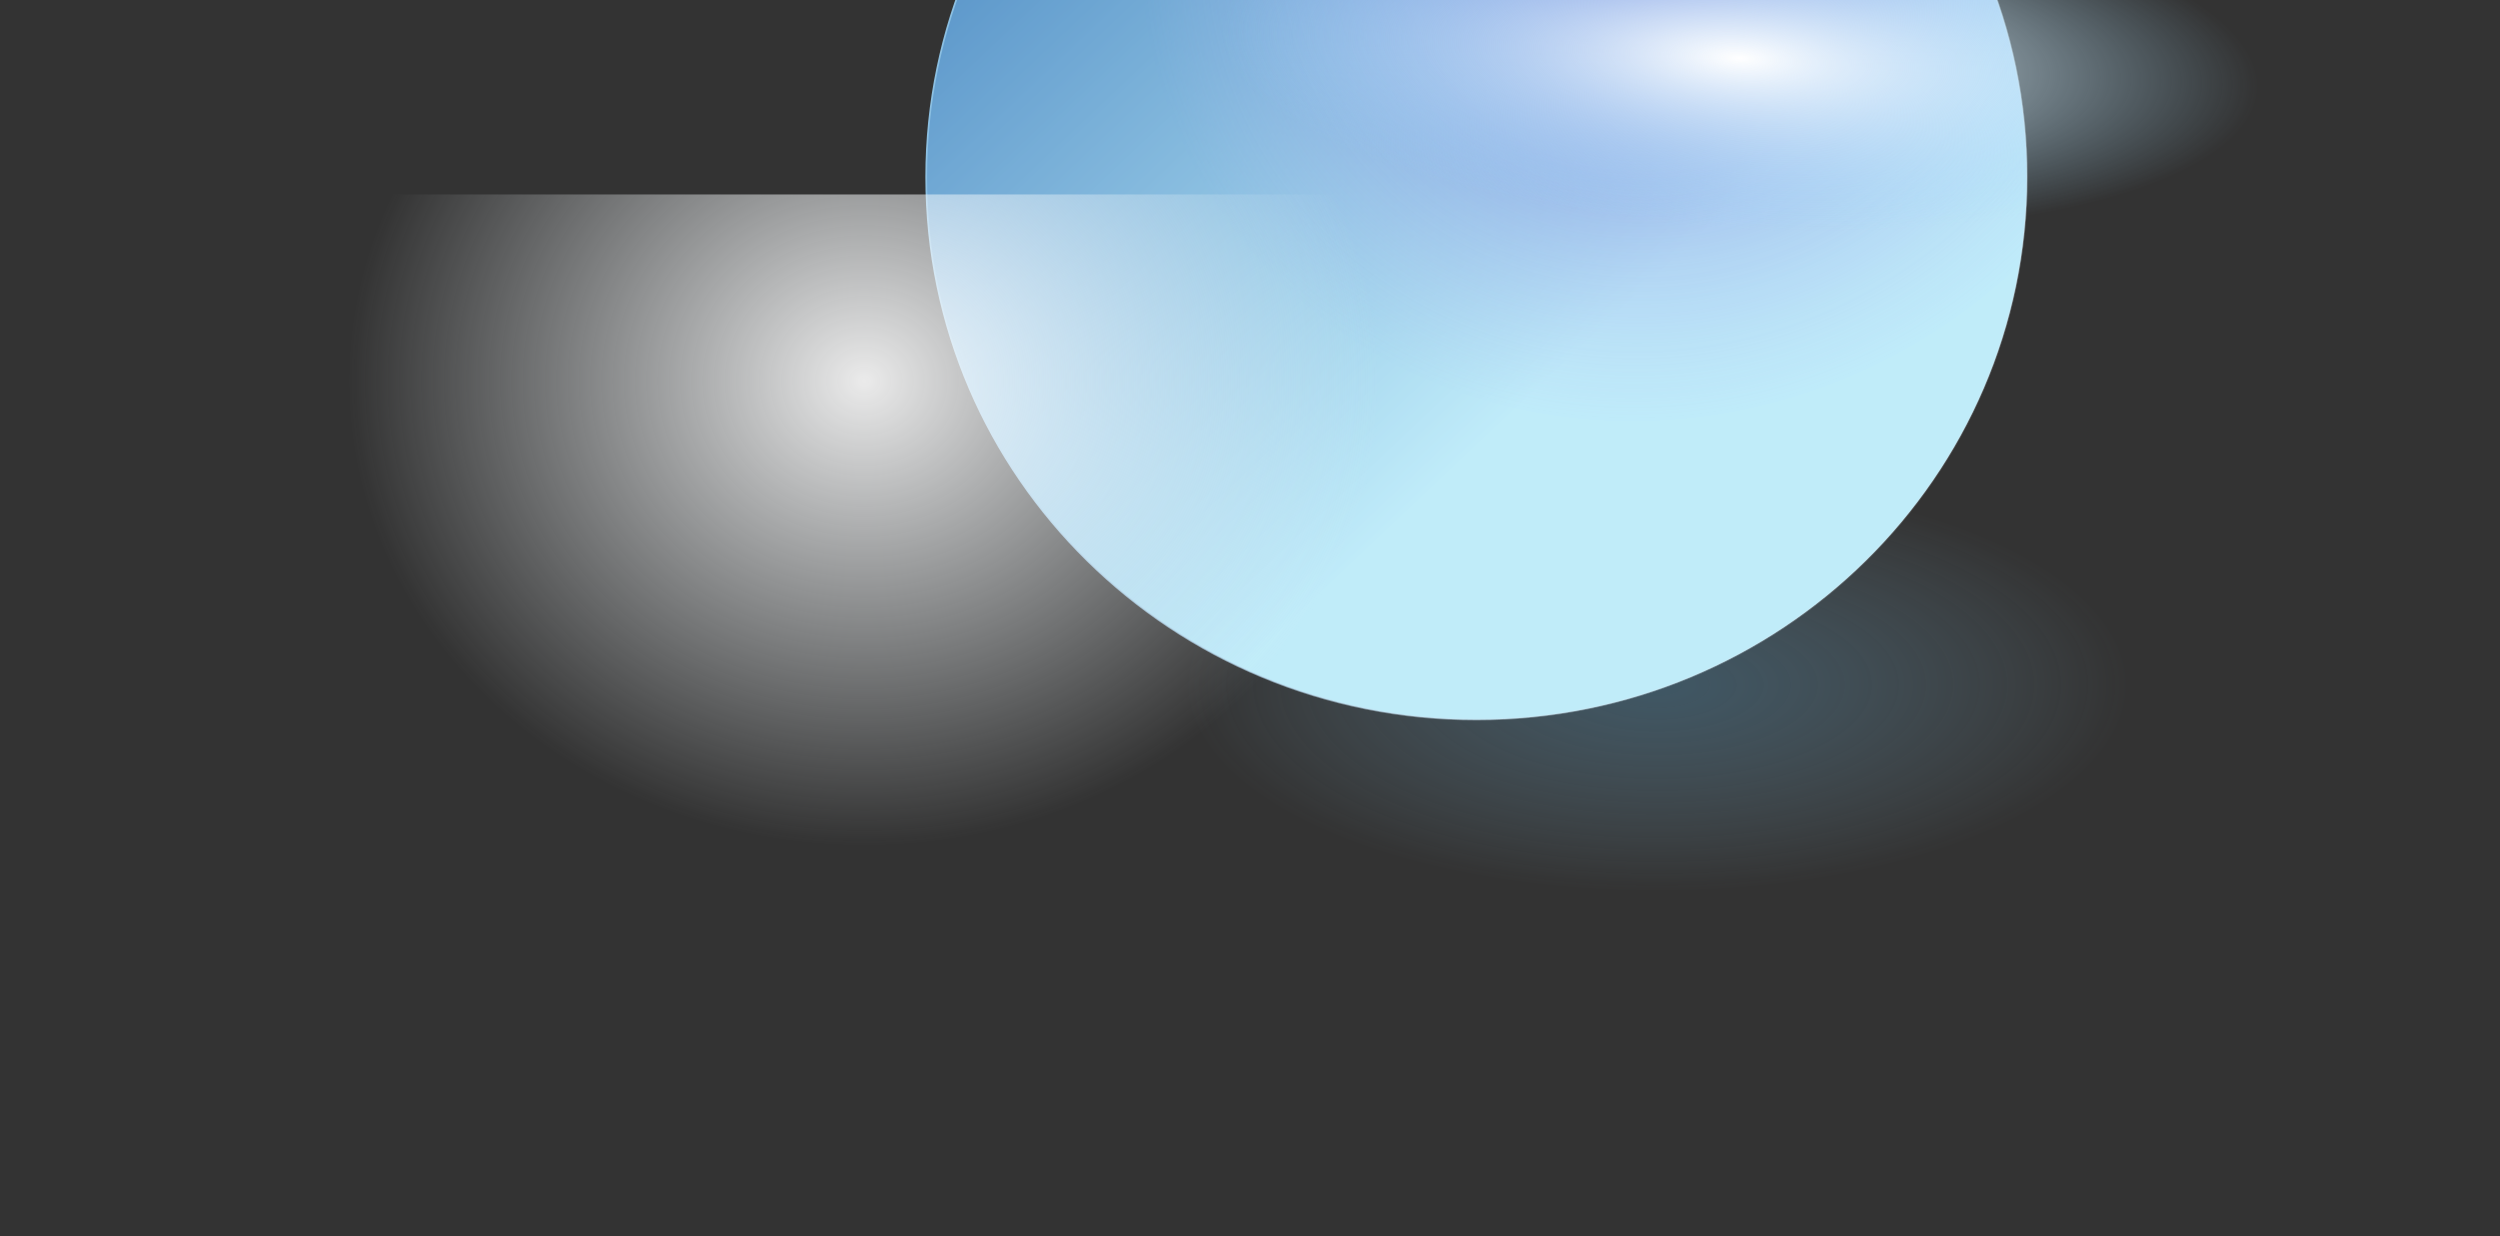 <svg width="1440" height="712" viewBox="0 0 1440 712" fill="none" xmlns="http://www.w3.org/2000/svg">
<rect x="0" y="0" width="1440" height="712" fill="#333333" stroke="none"/>
<ellipse cx="954.5" cy="394.5" rx="312.5" ry="137.5" fill="url(#paint0_radial_202_618)" fill-opacity="0.38"/>
<path d="M1167.5 102C1167.5 274.582 1025.58 414.5 850.5 414.5C675.419 414.5 533.5 274.582 533.5 102C533.5 -70.582 675.419 -210.5 850.5 -210.5C1025.58 -210.5 1167.5 -70.582 1167.5 102Z" fill="url(#paint1_linear_202_618)"/>
<path d="M1167.5 102C1167.5 274.582 1025.58 414.5 850.5 414.5C675.419 414.5 533.5 274.582 533.5 102C533.5 -70.582 675.419 -210.5 850.5 -210.5C1025.58 -210.5 1167.5 -70.582 1167.5 102Z" fill="url(#paint2_radial_202_618)"/>
<path d="M1167.5 102C1167.5 274.582 1025.58 414.5 850.5 414.5C675.419 414.5 533.5 274.582 533.5 102C533.5 -70.582 675.419 -210.5 850.5 -210.5C1025.58 -210.5 1167.5 -70.582 1167.5 102Z" stroke="url(#paint3_linear_202_618)"/>
<ellipse cx="1002.17" cy="33.586" rx="344.124" ry="113.631" transform="rotate(3.367 1002.17 33.586)" fill="url(#paint4_radial_202_618)"/>
<g clip-path="url(#clip0_202_618)">
<ellipse cx="497.841" cy="219.736" rx="343.807" ry="308.596" fill="url(#paint5_radial_202_618)"/>
</g>
<defs>
<radialGradient id="paint0_radial_202_618" cx="0" cy="0" r="1" gradientUnits="userSpaceOnUse" gradientTransform="translate(954.5 394.5) rotate(90) scale(119.072 270.619)">
<stop stop-color="#569CC4" stop-opacity="0.9"/>
<stop offset="1" stop-color="#9DD8F9" stop-opacity="0"/>
</radialGradient>
<linearGradient id="paint1_linear_202_618" x1="894.293" y1="216.552" x2="605.674" y2="-88.844" gradientUnits="userSpaceOnUse">
<stop stop-color="#B0E9F6"/>
<stop offset="1" stop-color="#075AA6"/>
</linearGradient>
<radialGradient id="paint2_radial_202_618" cx="0" cy="0" r="1" gradientUnits="userSpaceOnUse" gradientTransform="translate(958.523 -48.853) rotate(58.358) scale(285.216 306.958)">
<stop stop-color="#626DD4"/>
<stop offset="1" stop-color="#D7EEFF" stop-opacity="0.39"/>
</radialGradient>
<linearGradient id="paint3_linear_202_618" x1="547.5" y1="30" x2="1095" y2="495.5" gradientUnits="userSpaceOnUse">
<stop offset="0.214" stop-color="#8CC0E2"/>
<stop offset="1" stop-color="white" stop-opacity="0"/>
</linearGradient>
<radialGradient id="paint4_radial_202_618" cx="0" cy="0" r="1" gradientUnits="userSpaceOnUse" gradientTransform="translate(1002.17 33.586) rotate(90) scale(98.403 298.004)">
<stop stop-color="white"/>
<stop offset="1" stop-color="#9DD8F9" stop-opacity="0"/>
</radialGradient>
<radialGradient id="paint5_radial_202_618" cx="0" cy="0" r="1" gradientUnits="userSpaceOnUse" gradientTransform="translate(497.841 219.736) rotate(90) scale(267.238 297.73)">
<stop stop-color="white" stop-opacity="0.9"/>
<stop offset="1" stop-color="#ECF3F7" stop-opacity="0"/>
</radialGradient>
<clipPath id="clip0_202_618">
<rect width="1440" height="600" fill="white" transform="translate(0 112)"/>
</clipPath>
</defs>
</svg>
